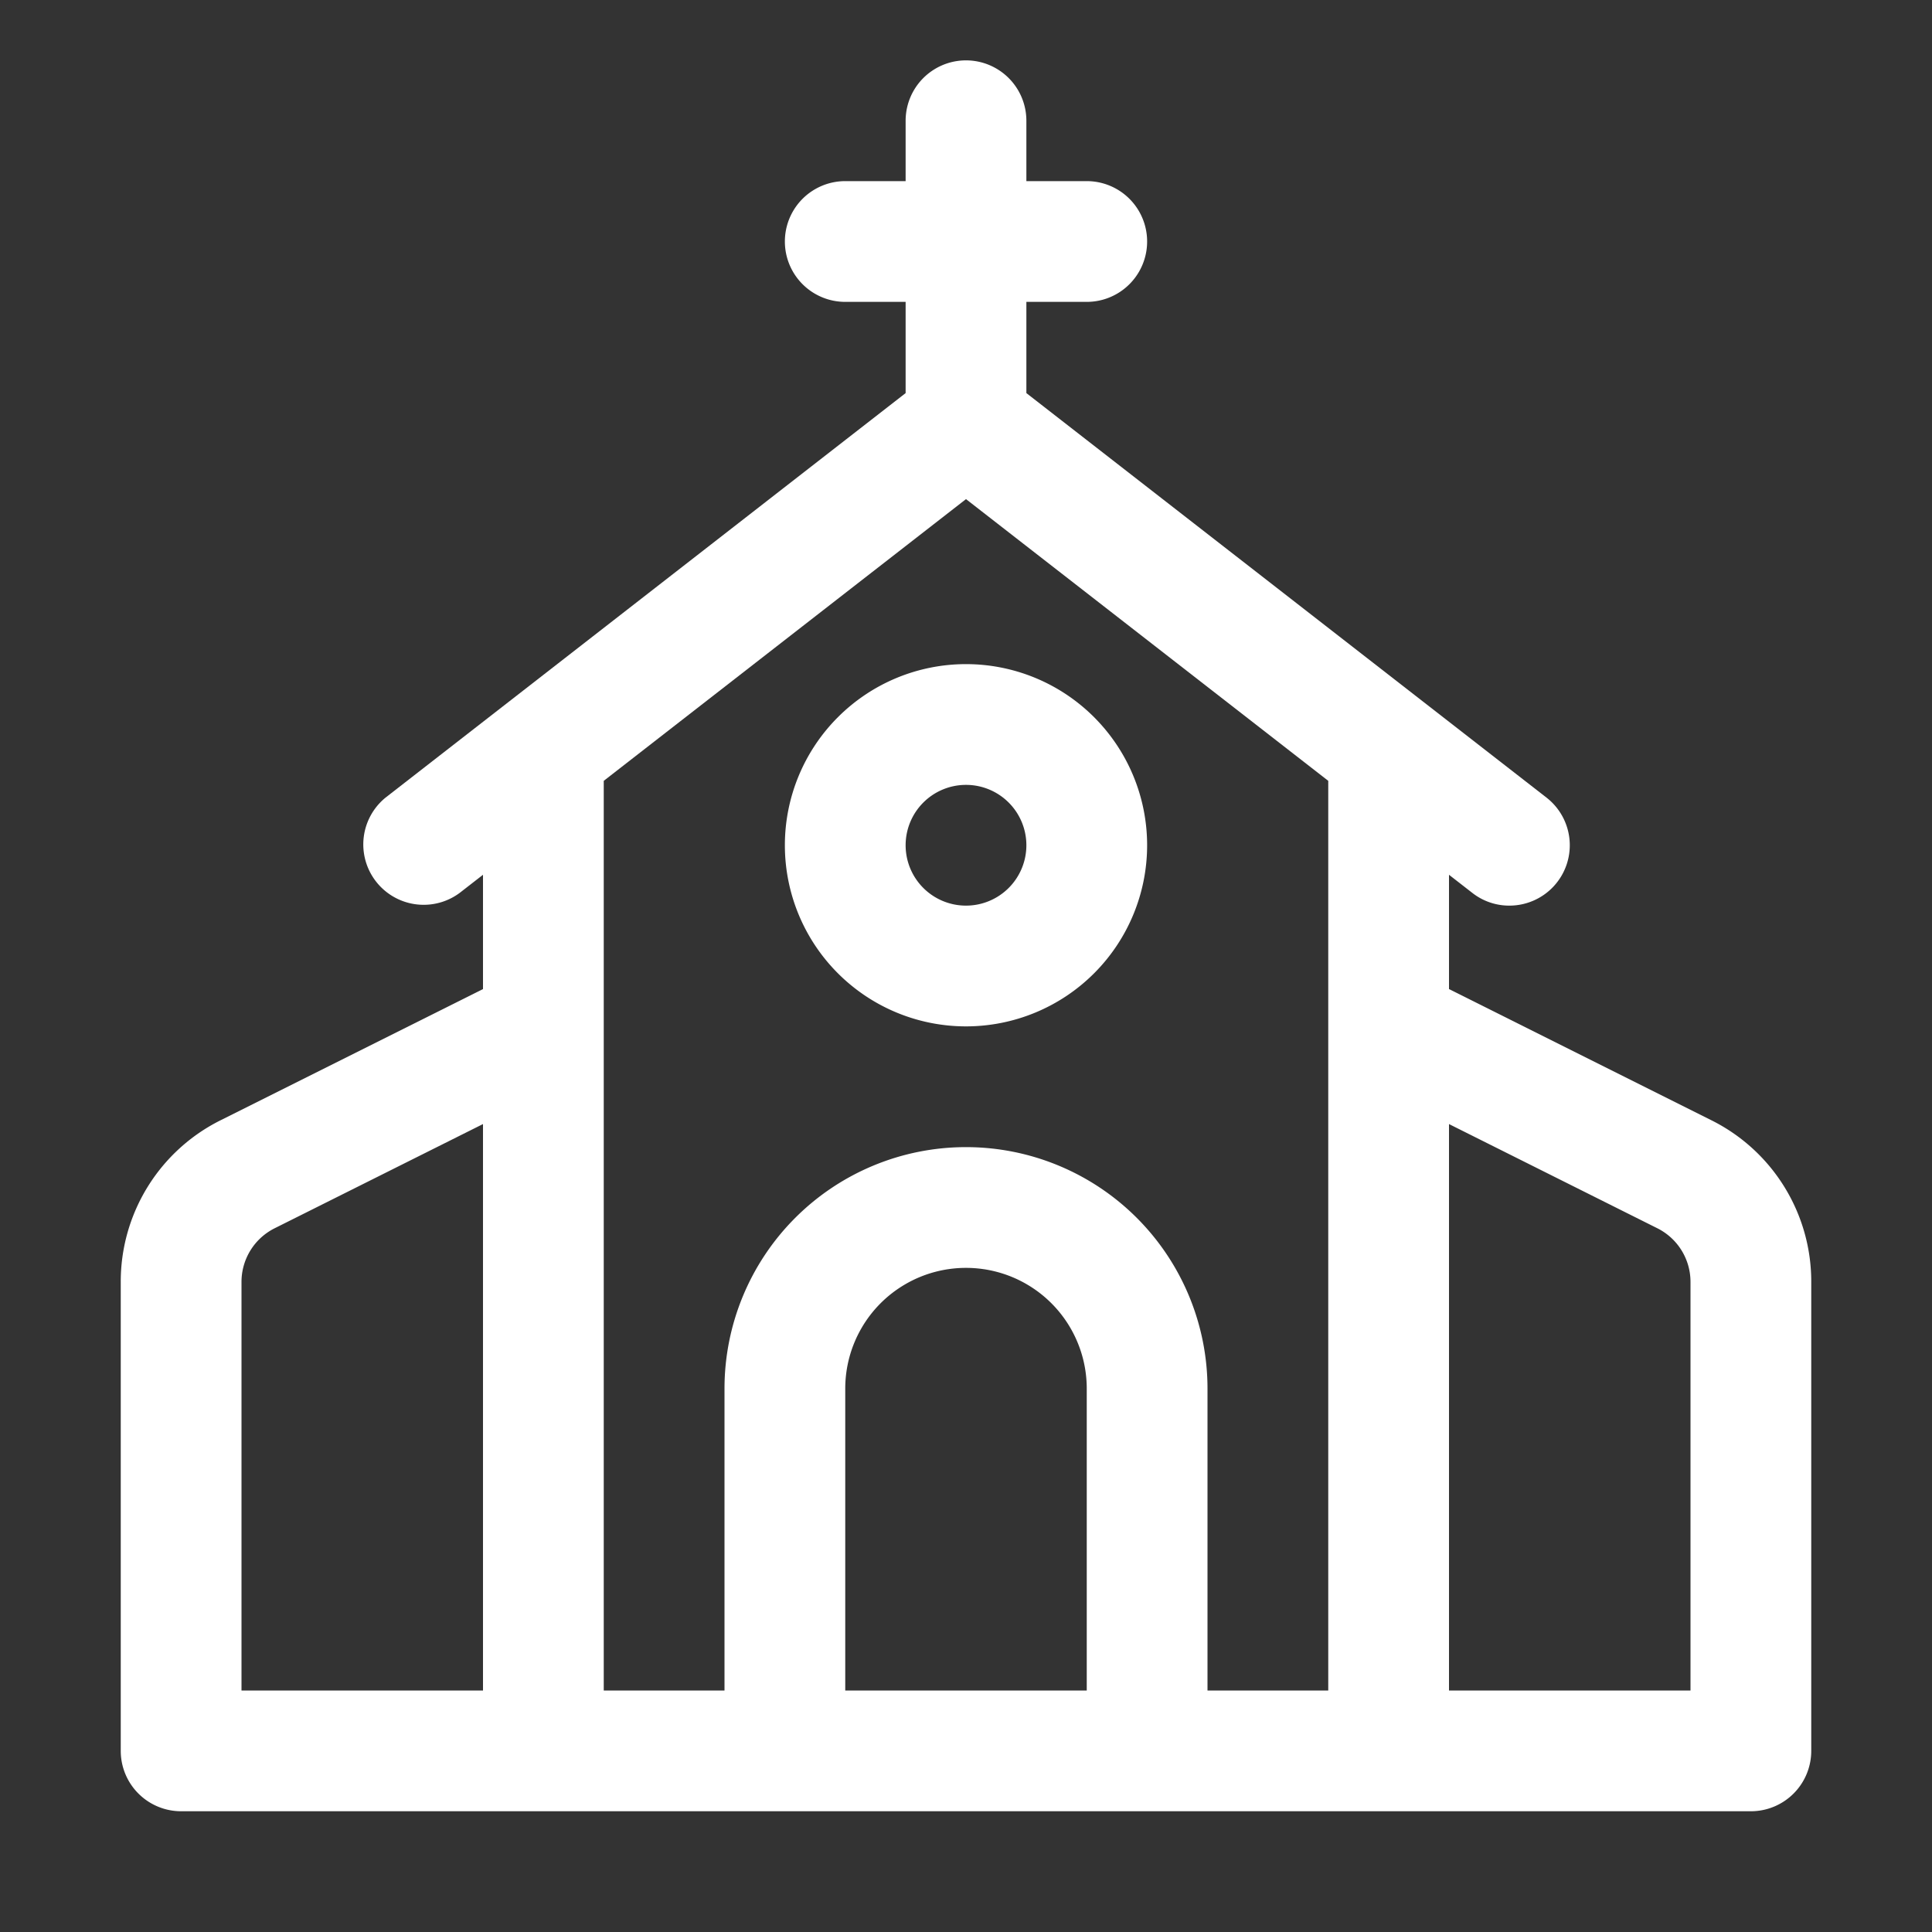 <?xml version="1.0" encoding="UTF-8"?>
<!DOCTYPE svg PUBLIC "-//W3C//DTD SVG 1.1//EN" "http://www.w3.org/Graphics/SVG/1.1/DTD/svg11.dtd">
<svg xmlns="http://www.w3.org/2000/svg" version="1.1" viewBox="0 0 32 32"><rect x="0" y="0" width="32" height="32" fill="#333333" stroke="none"/><g><path d="M28.342,18.553,24,16.382V14.489l.386.3A.989.989,0,0,0,25,15a1,1,0,0,0,.615-1.789L17,6.511V5h1a1,1,0,0,0,0-2H17V2a1,1,0,0,0-2,0V3H14a1,1,0,0,0,0,2h1V6.511l-8.614,6.7a1,1,0,0,0,1.228,1.578l.386-.3v1.893L3.658,18.553A2.985,2.985,0,0,0,2,21.236V29a1,1,0,0,0,1,1H29a1,1,0,0,0,1-1V21.236A2.985,2.985,0,0,0,28.342,18.553ZM4,28V21.236a.993.993,0,0,1,.553-.894L8,18.618V28Zm10,0V23a2,2,0,0,1,4,0v5Zm6,0V23a4,4,0,0,0-8,0v5H10V12.933l6-4.666,6,4.666V28Zm8,0H24V18.618l3.447,1.724a.993.993,0,0,1,.553.894Z" id="id_103" style="fill: rgb(255, 255, 255);"></path><path d="M16,11a3,3,0,1,0,3,3A3,3,0,0,0,16,11Zm0,4a1,1,0,1,1,1-1A1,1,0,0,1,16,15Z" id="id_104" style="fill: rgb(255, 255, 255);"></path></g></svg>